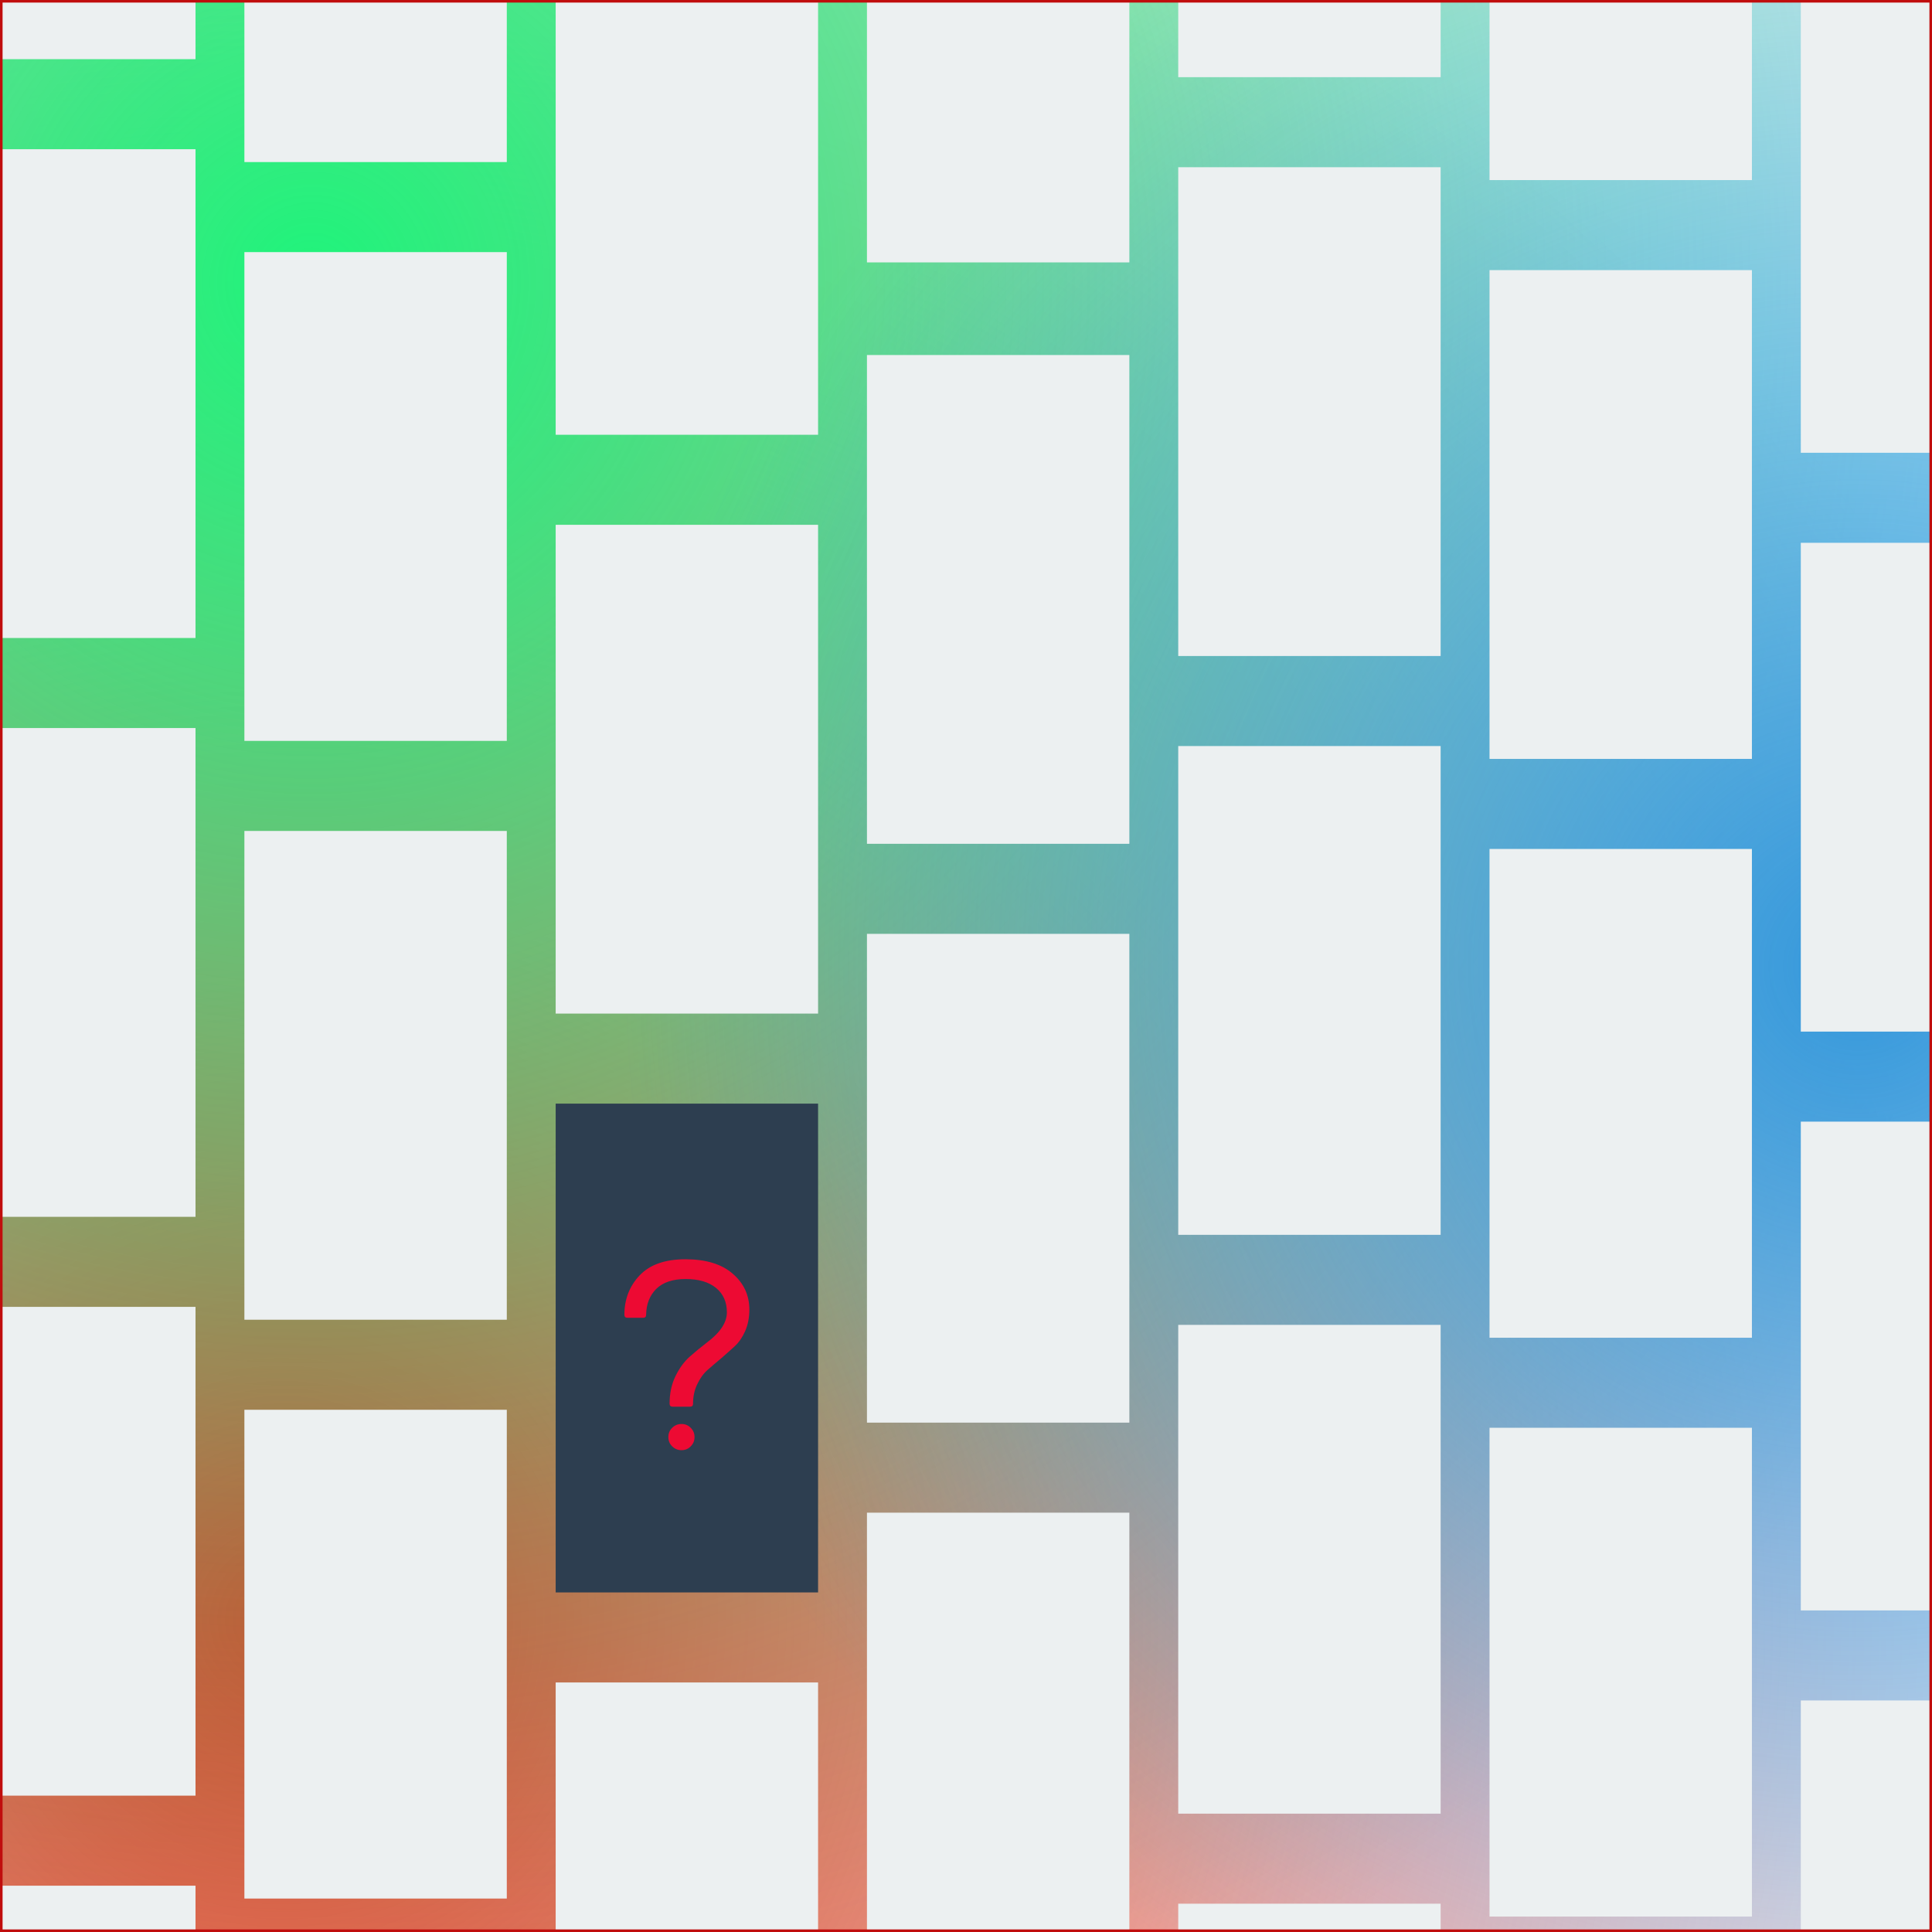 <svg width="751" height="751" viewBox="0 0 751 751" fill="none" xmlns="http://www.w3.org/2000/svg">
<rect width="751" height="751" fill="url(#paint0_radial)"/>
<rect x="751" width="751" height="751" transform="rotate(90 751 0)" fill="url(#paint1_radial)"/>
<rect x="751" width="751" height="751" transform="rotate(90 751 0)" fill="url(#paint2_radial)"/>
<rect x="95" y="98" width="102" height="190" fill="#ECF0F1"/>
<rect x="95" y="323" width="102" height="190" fill="#ECF0F1"/>
<rect x="95" y="548" width="102" height="190" fill="#ECF0F1"/>
<rect x="95" width="102" height="63" fill="#ECF0F1"/>
<rect y="58" width="76" height="190" fill="#ECF0F1"/>
<rect y="283" width="76" height="190" fill="#ECF0F1"/>
<rect y="508" width="76" height="190" fill="#ECF0F1"/>
<rect width="76" height="23" fill="#ECF0F1"/>
<rect y="733" width="76" height="18" fill="#ECF0F1"/>
<rect x="216" width="102" height="169" fill="#ECF0F1"/>
<rect x="216" y="204" width="102" height="190" fill="#ECF0F1"/>
<rect x="216" y="429" width="102" height="190" fill="#2D3E50"/>
<rect x="216" y="654" width="102" height="97" fill="#ECF0F1"/>
<rect x="337" y="138" width="102" height="190" fill="#ECF0F1"/>
<rect x="337" y="363" width="102" height="190" fill="#ECF0F1"/>
<rect x="337" y="588" width="102" height="163" fill="#ECF0F1"/>
<rect x="337" width="102" height="102" fill="#ECF0F1"/>
<rect x="579" y="105" width="102" height="190" fill="#ECF0F1"/>
<rect x="579" y="330" width="102" height="190" fill="#ECF0F1"/>
<rect x="579" y="555" width="102" height="190" fill="#ECF0F1"/>
<rect x="579" width="102" height="70" fill="#ECF0F1"/>
<rect x="458" y="65" width="102" height="190" fill="#ECF0F1"/>
<rect x="458" y="290" width="102" height="190" fill="#ECF0F1"/>
<rect x="458" y="515" width="102" height="190" fill="#ECF0F1"/>
<rect x="458" width="102" height="30" fill="#ECF0F1"/>
<rect x="458" y="740" width="102" height="11" fill="#ECF0F1"/>
<rect x="700" width="51" height="176" fill="#ECF0F1"/>
<rect x="700" y="211" width="51" height="190" fill="#ECF0F1"/>
<rect x="700" y="436" width="51" height="190" fill="#ECF0F1"/>
<rect x="700" y="661" width="51" height="90" fill="#ECF0F1"/>
<path d="M268.151 546.808H261.527C260.695 546.808 260.279 546.424 260.279 545.656C260.279 541.624 261.047 538.04 262.583 534.904C264.119 531.768 265.975 529.24 268.151 527.32C270.327 525.4 272.503 523.608 274.679 521.944C279.927 518.04 282.551 514.104 282.551 510.136C282.551 506.104 281.143 502.936 278.327 500.632C275.511 498.328 271.575 497.176 266.519 497.176C261.527 497.176 257.719 498.456 255.095 501.016C252.535 503.576 251.223 506.936 251.159 511.096C251.159 511.864 250.775 512.248 250.007 512.248H243.959C243.127 512.248 242.711 511.864 242.711 511.096C242.711 505.08 244.663 499.992 248.567 495.832C252.535 491.608 258.487 489.496 266.423 489.496C274.359 489.496 280.471 491.352 284.759 495.064C289.111 498.776 291.287 503.448 291.287 509.08C291.287 512.152 290.743 514.936 289.655 517.432C288.567 519.864 287.223 521.816 285.623 523.288C284.023 524.76 282.263 526.328 280.343 527.992C278.423 529.592 276.663 531.096 275.063 532.504C273.463 533.912 272.119 535.768 271.031 538.072C269.943 540.312 269.399 542.84 269.399 545.656C269.399 546.424 268.983 546.808 268.151 546.808ZM268.535 555.064C269.495 556.024 269.975 557.208 269.975 558.616C269.975 560.024 269.495 561.208 268.535 562.168C267.575 563.192 266.359 563.704 264.887 563.704C263.479 563.704 262.263 563.192 261.239 562.168C260.279 561.208 259.799 560.024 259.799 558.616C259.799 557.208 260.279 556.024 261.239 555.064C262.263 554.04 263.479 553.528 264.887 553.528C266.359 553.528 267.575 554.04 268.535 555.064Z" fill="#ED0A33"/>
<rect x="0.5" y="0.5" width="750" height="750" stroke="#C00D0D"/>
<defs>
<radialGradient id="paint0_radial" cx="0" cy="0" r="1" gradientUnits="userSpaceOnUse" gradientTransform="translate(114.41 625.589) rotate(-43.513) scale(739.241)">
<stop stop-color="#FC3522"/>
<stop offset="1" stop-color="#E84C3D" stop-opacity="0"/>
</radialGradient>
<radialGradient id="paint1_radial" cx="0" cy="0" r="1" gradientUnits="userSpaceOnUse" gradientTransform="translate(865.41 625.589) rotate(-43.513) scale(739.241)">
<stop stop-color="#1FF47B"/>
<stop offset="1" stop-color="#27AE61" stop-opacity="0"/>
</radialGradient>
<radialGradient id="paint2_radial" cx="0" cy="0" r="1" gradientUnits="userSpaceOnUse" gradientTransform="translate(1126.5 28.602) rotate(90) scale(480.376)">
<stop stop-color="#3598DB"/>
<stop offset="1" stop-color="#199DF7" stop-opacity="0"/>
</radialGradient>
</defs>
</svg>
